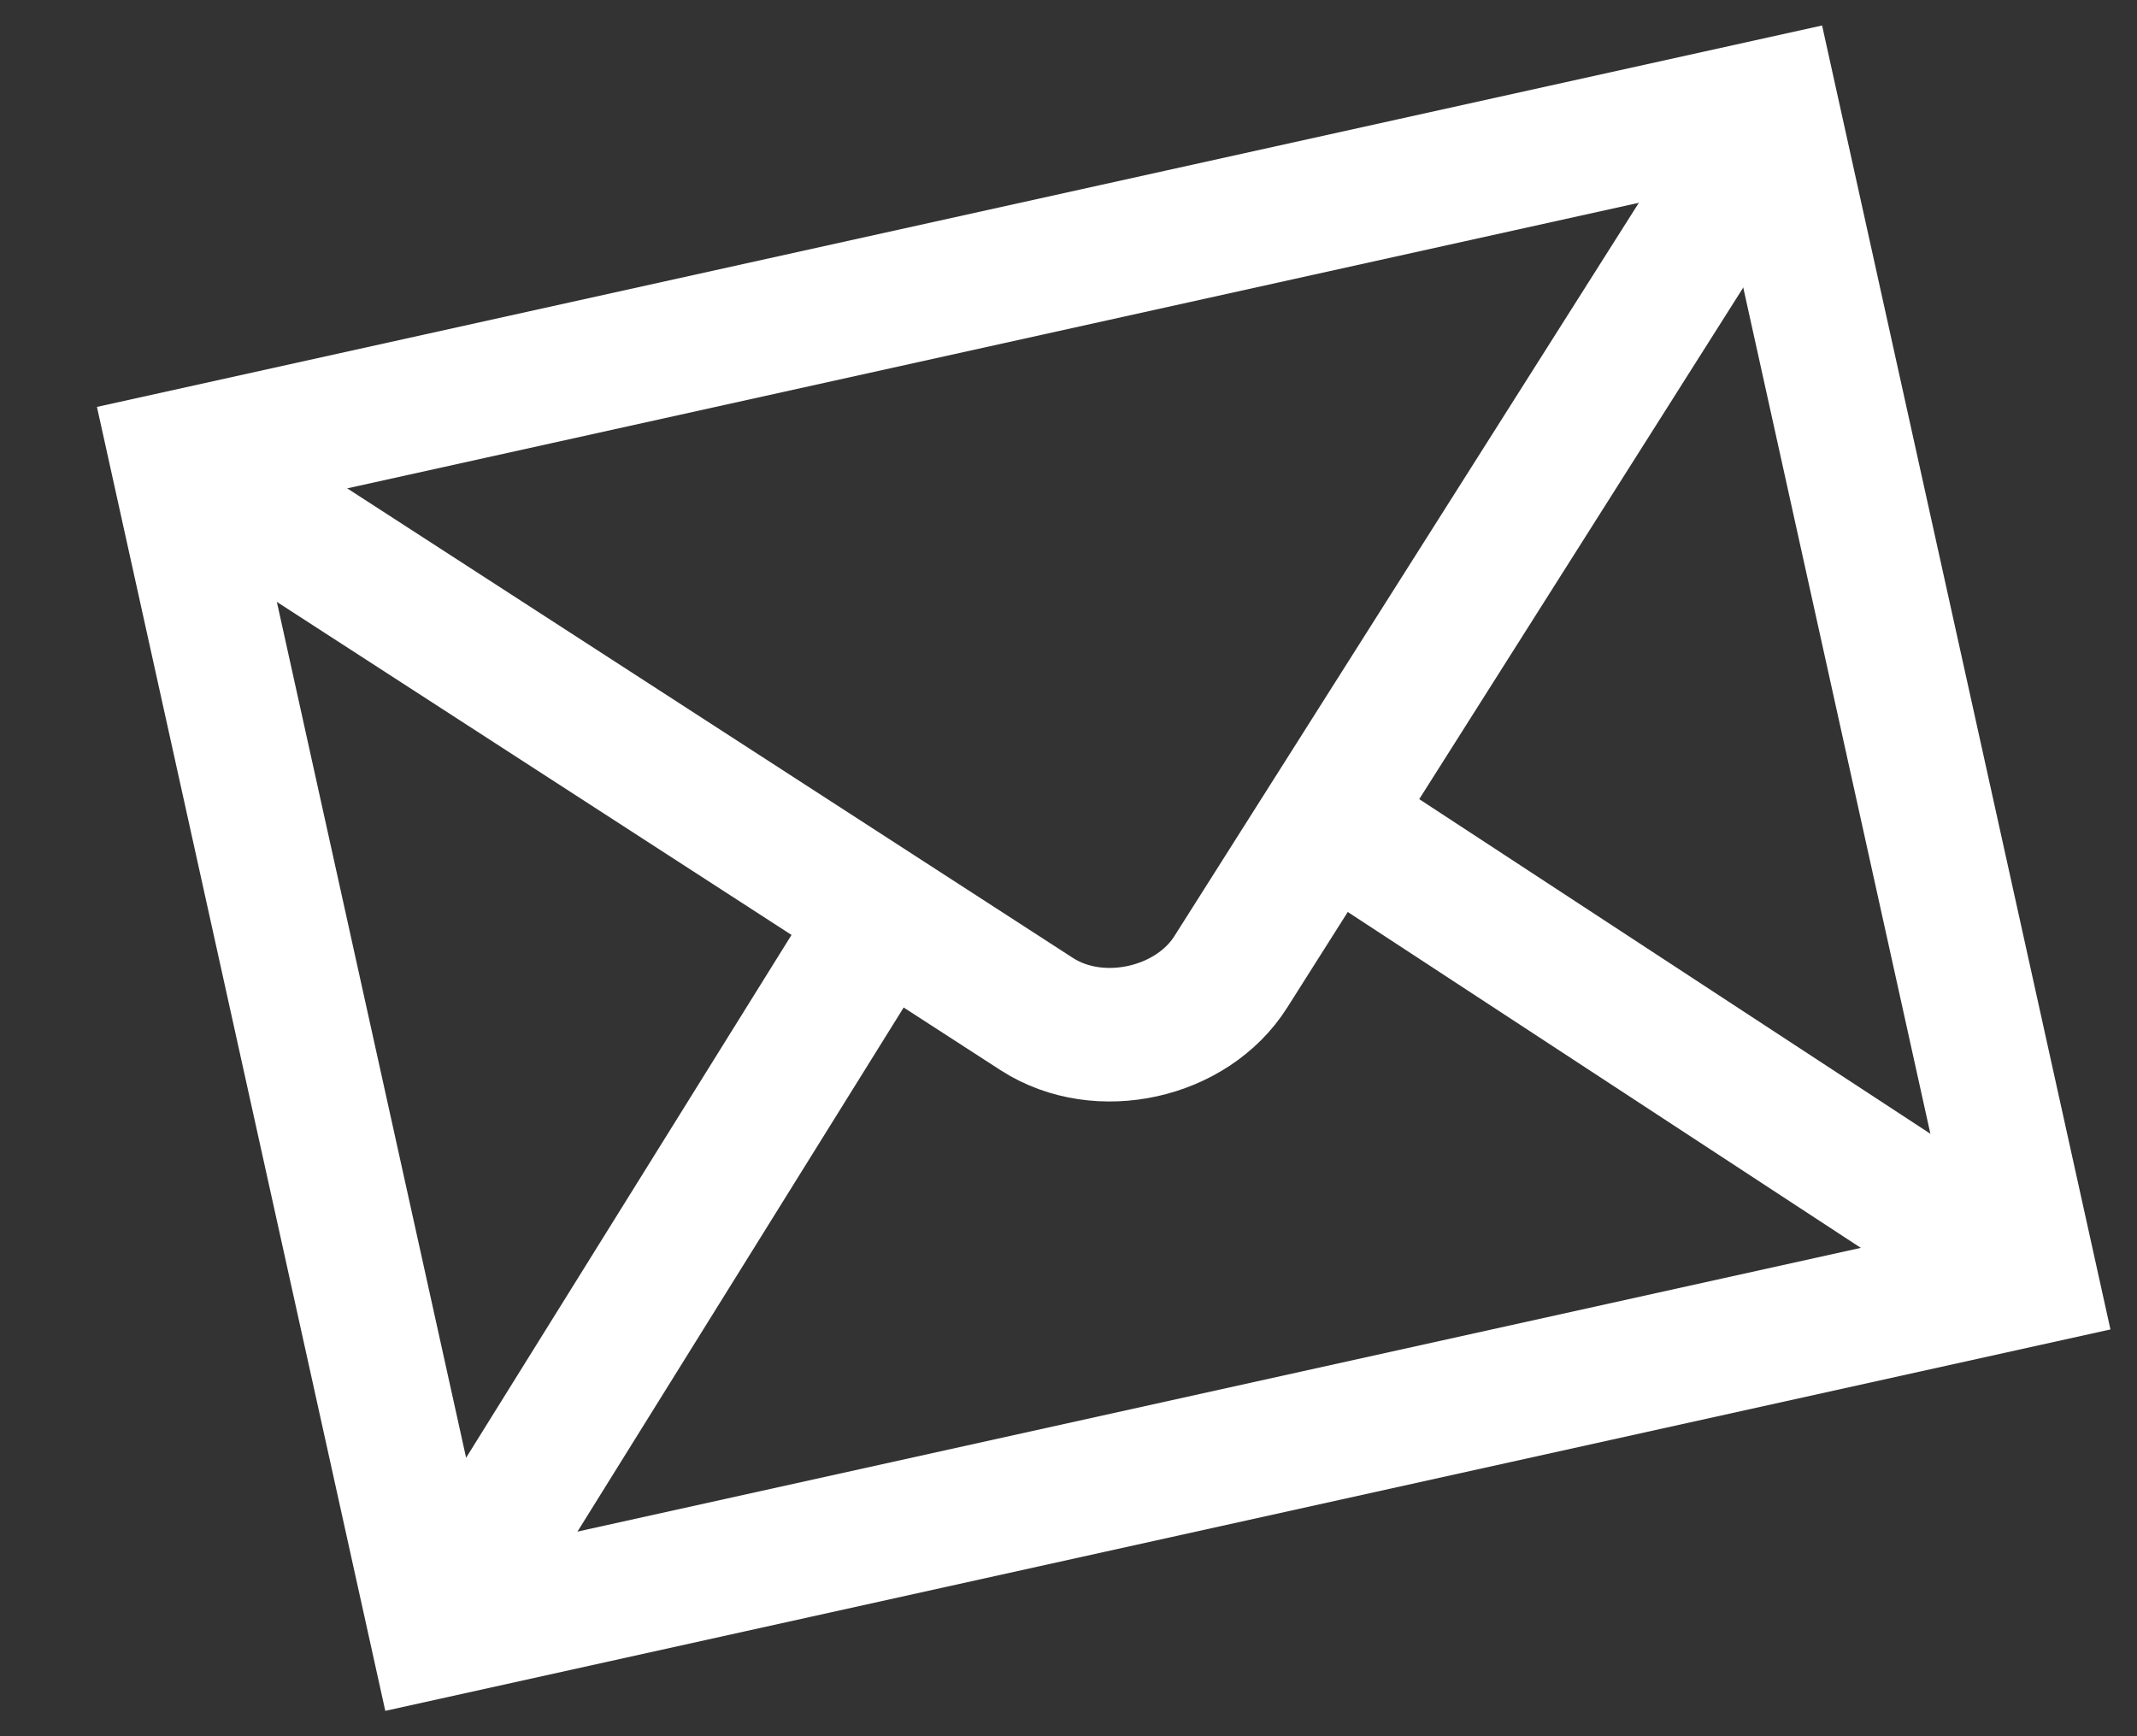 <svg width="16" height="13" viewBox="0 0 16 13" fill="none" xmlns="http://www.w3.org/2000/svg">
<rect x="0" y="0" width="16" height="13" fill="#333333" stroke="none"/>
<path d="M15.205 9.574L13.262 0.787L1.322 3.427L3.265 12.214L15.205 9.574Z" stroke="white"/>
<path d="M1.459 3.514L7.764 7.594C8.231 7.894 8.925 7.736 9.215 7.277L13.217 0.958" stroke="white"/>
<path d="M3.49 11.861L6.544 6.954" stroke="white"/>
<path d="M14.797 9.312L10.088 6.229" stroke="white"/>
</svg>
